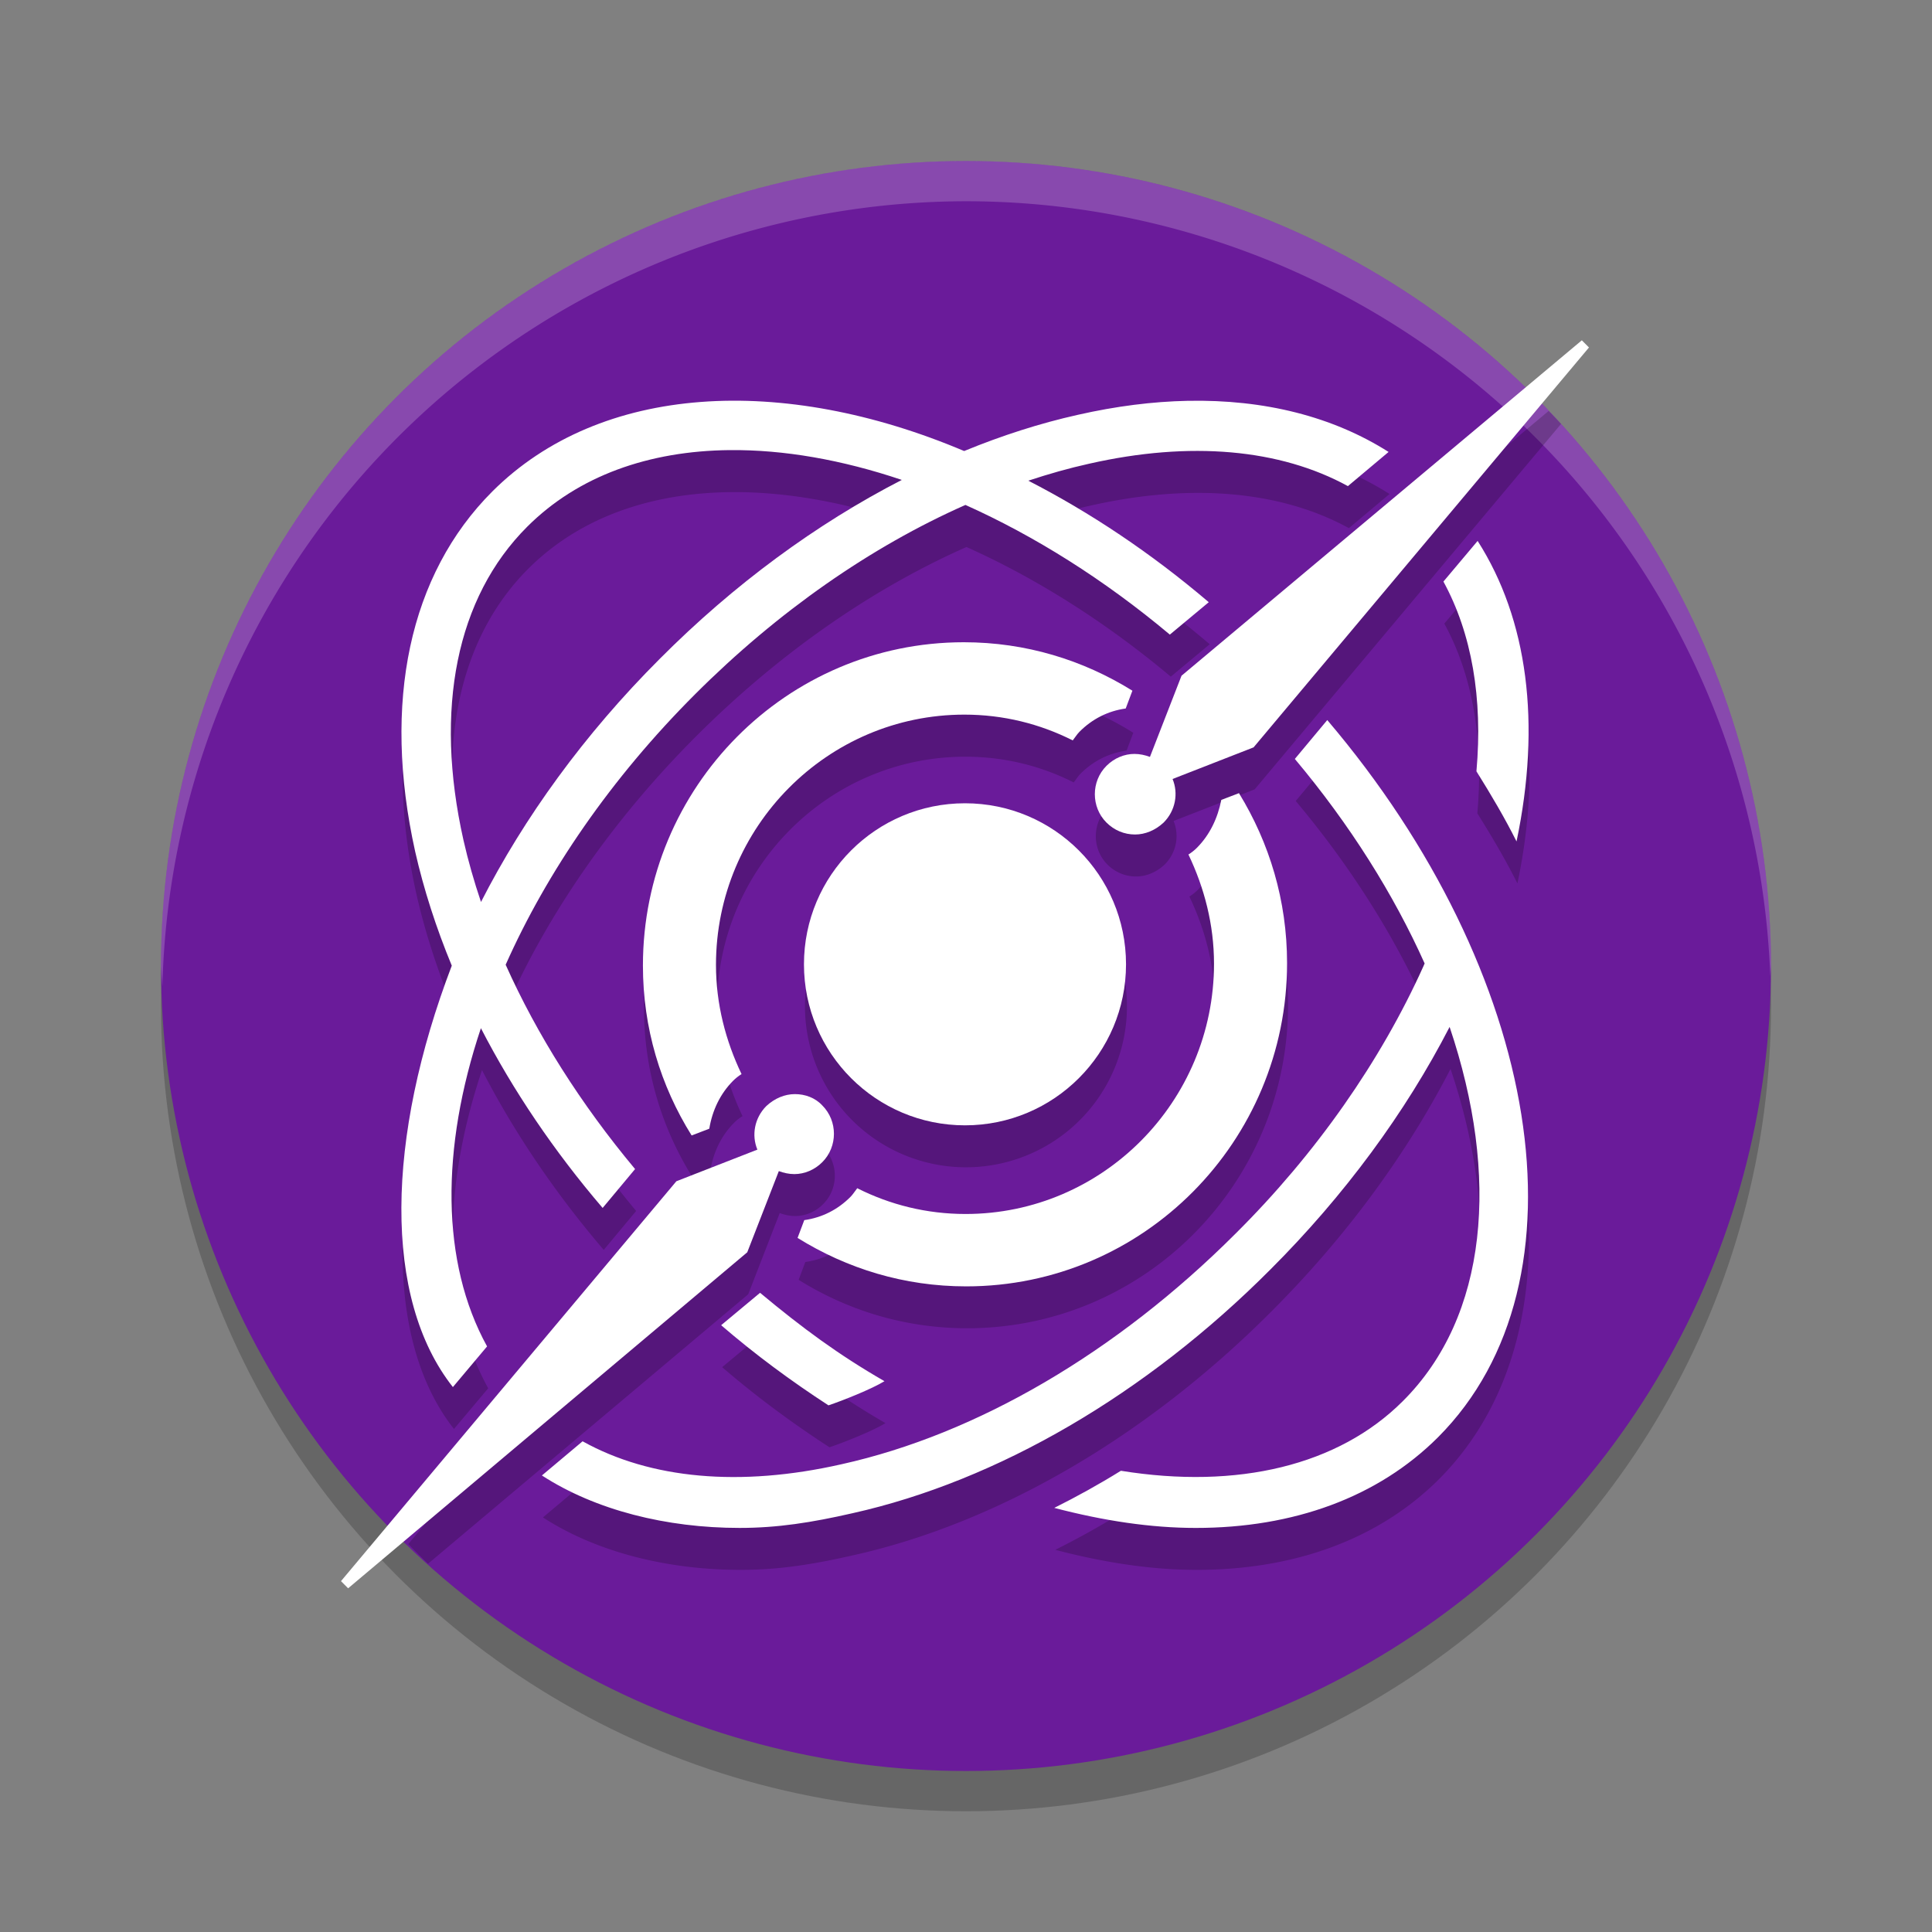 <svg width="48" height="48" version="1.1" xmlns="http://www.w3.org/2000/svg">
 <rect width="100%" height="100%" fill="#808080" stroke="none"/>
 <circle cx="24" cy="25" r="20" style="opacity:.2"/>
 <circle cx="24" cy="24" r="20" style="fill:#6a1b9a"/>
 <path d="M 24,4 A 20,20 0 0 0 4,24 20,20 0 0 0 4.035,24.5 20,20 0 0 1 24,5 20,20 0 0 1 43.982,24.25 20,20 0 0 0 44,24 20,20 0 0 0 24,4 Z" style="fill:#ffffff;opacity:.2"/>
 <path d="m38.477 10.209-9.098 7.623-0.785 2.016c-0.118-0.044-0.252-0.074-0.385-0.074-0.252 0-0.503 0.104-0.695 0.297-0.385 0.385-0.385 1.023 0 1.408 0.192 0.193 0.445 0.297 0.711 0.297 0.252 0 0.504-0.104 0.711-0.297 0.296-0.297 0.369-0.726 0.221-1.082l2.014-0.785 7.613-9.08a20 20 0 0 0-0.307-0.322zm-20.27 0.791c-2.343 0.013-4.435 0.747-5.947 2.254-2.065 2.064-2.738 5.24-1.918 8.943 0.214 0.944 0.52 1.893 0.91 2.836-1.632 4.278-1.716 8.26 0.027 10.469l0.85-1.01c-1.15-2.087-1.153-4.921-0.154-7.906 0.797 1.544 1.815 3.053 3.025 4.467l0.805-0.967c-1.345-1.611-2.434-3.333-3.215-5.076 1.024-2.299 2.613-4.626 4.709-6.721 2.052-2.051 4.362-3.659 6.713-4.699 1.713 0.768 3.44 1.849 5.076 3.221l0.967-0.805c-1.439-1.225-2.954-2.235-4.482-3.02 0.504-0.167 1.008-0.311 1.51-0.422 2.519-0.571 4.745-0.366 6.43 0.557l1.01-0.848c-1.379-0.876-3.077-1.308-4.988-1.27-0.869 0.018-1.781 0.133-2.729 0.348-0.94 0.21-1.887 0.512-2.826 0.898-1.974-0.835-3.949-1.26-5.771-1.25zm-0.055 1.227c1.34-0.014 2.792 0.239 4.279 0.74-2.119 1.09-4.173 2.597-6.012 4.443-1.883 1.882-3.373 3.95-4.441 6.041-0.173-0.512-0.32-1.024-0.436-1.533-0.732-3.264-0.175-6.031 1.582-7.787 1.269-1.268 3.025-1.883 5.027-1.904zm18.582 2.256-0.85 1.01c0.703 1.288 0.981 2.898 0.82 4.713 0.366 0.585 0.703 1.157 0.996 1.742 0.615-2.927 0.278-5.518-0.967-7.465zm-12.764 2.518c-4.401 0-7.971 3.597-7.971 8.031 0 1.554 0.438 2.986 1.209 4.221l0.439-0.168c0.076-0.457 0.272-0.869 0.59-1.189 0.06-0.061 0.135-0.12 0.211-0.166-0.393-0.823-0.635-1.738-0.635-2.713 0-3.429 2.767-6.217 6.17-6.217 0.968 0 1.877 0.227 2.693 0.639 0.06-0.076 0.106-0.152 0.166-0.213 0.318-0.32 0.71-0.517 1.148-0.578l0.166-0.443c-1.225-0.762-2.645-1.203-4.188-1.203zm9.029 1.934-0.807 0.965c1.373 1.636 2.456 3.366 3.225 5.08l-0.031 0.072c-1.055 2.342-2.665 4.654-4.672 6.645-2.944 2.942-6.415 4.978-9.783 5.725-2.519 0.571-4.745 0.364-6.43-0.572l-1.012 0.85c1.333 0.864 3.096 1.303 4.912 1.303 0.937 0 1.781-0.131 2.807-0.365 3.603-0.805 7.294-2.957 10.385-6.061 1.827-1.825 3.348-3.889 4.445-6.02 1.252 3.711 0.952 7.191-1.166 9.299-1.596 1.595-4.1 2.195-7 1.727-0.542 0.337-1.098 0.644-1.654 0.922 1.23 0.322 2.401 0.498 3.514 0.498 2.431 0 4.526-0.761 6.02-2.254 3.867-3.879 2.564-11.562-2.752-17.812zm-2.195 1.814-0.438 0.168c-0.091 0.457-0.288 0.869-0.605 1.189-0.06 0.061-0.135 0.122-0.211 0.168 0.393 0.823 0.635 1.736 0.635 2.711 0 3.429-2.767 6.217-6.17 6.217-0.968 0-1.875-0.227-2.691-0.639-0.06 0.076-0.107 0.152-0.168 0.213-0.318 0.32-0.71 0.517-1.148 0.578l-0.166 0.443c1.225 0.762 2.645 1.203 4.188 1.203 4.401 0 7.971-3.597 7.971-8.031 0-1.554-0.439-2.986-1.195-4.221zm-6.805 0.252a4 4 0 0 0-4 4 4 4 0 0 0 4 4 4 4 0 0 0 4-4 4 4 0 0 0-4-4zm-4.225 7.225c-0.252 0-0.504 0.104-0.711 0.297-0.296 0.297-0.369 0.726-0.221 1.082l-2.014 0.785-6.684 7.971a20 20 0 0 0 0.49 0.49l7.955-6.695 0.783-2.018c0.118 0.044 0.252 0.074 0.385 0.074 0.252 0 0.503-0.104 0.695-0.297 0.385-0.385 0.385-1.023 0-1.408-0.178-0.193-0.428-0.281-0.68-0.281zm-0.865 4.936-0.967 0.805c0.849 0.732 1.743 1.39 2.666 1.99 0.351-0.117 1.083-0.409 1.391-0.6-1.142-0.659-2.035-1.317-3.09-2.195z" style="opacity:.2"/>
 <g transform="matrix(.148 0 0 .148 154.903 240.519)" style="fill:none">
  <circle class="st1" cx="-884.649" cy="-1463.251" r="27.032" style="fill:#ffffff"/>
  <path class="st1" d="m-781.1-1568.001-67.201 56.308-5.3 13.626c-0.8-0.301-1.7-0.5-2.6-0.5-1.7 0-3.4 0.701-4.7 2.003-2.6 2.605-2.6 6.913 0 9.518 1.3 1.302 3 2.005 4.8 2.005 1.7 0 3.399-0.702 4.799-2.005 2-2.004 2.5-4.909 1.5-7.313l13.601-5.31 56.3-67.128zm-132.099 126.541c-1.7 0-3.401 0.702-4.801 2.005-2 2.004-2.5 4.909-1.5 7.313l-13.6 5.31-56.3 67.128 1.199 1.203 67.001-56.407 5.3-13.627c0.8 0.3 1.7 0.502 2.6 0.502 1.7 0 3.4-0.702 4.7-2.005 2.6-2.605 2.6-6.913 0-9.518-1.2-1.302-2.899-1.904-4.599-1.904z" style="fill:#ffffff"/>
  <path class="st1" d="m-884.854-1517.315c-29.741 0-53.86 24.303-53.86 54.27 0 10.504 2.964 20.184 8.176 28.526l2.964-1.133c0.511-3.089 1.839-5.87 3.985-8.033 0.409-0.412 0.92-0.824 1.431-1.133-2.657-5.561-4.293-11.739-4.293-18.33 0-23.171 18.703-42.016 41.698-42.016 6.541 0 12.673 1.545 18.192 4.326 0.409-0.515 0.715-1.03 1.124-1.442 2.146-2.163 4.804-3.501 7.767-3.913l1.124-2.987c-8.278-5.149-17.885-8.135-28.31-8.135zm46.196 25.333-2.964 1.134c-0.613 3.089-1.94 5.868-4.087 8.031-0.409 0.412-0.92 0.825-1.431 1.134 2.657 5.561 4.293 11.74 4.293 18.33 0 23.171-18.703 42.016-41.698 42.016-6.541 0-12.673-1.545-18.192-4.325-0.409 0.515-0.715 1.029-1.124 1.441-2.146 2.163-4.804 3.501-7.767 3.913l-1.125 2.987c8.278 5.149 17.885 8.135 28.31 8.135 29.741 0 53.86-24.303 53.86-54.27 0-10.504-2.963-20.184-8.073-28.526z" style="fill:#ffffff"/>
  <path class="st1" d="m-847.256-1557.842c-5.872 0.118-12.042 0.896-18.444 2.349-6.35 1.419-12.74 3.47-19.088 6.079-30.492-12.896-61.025-11.331-79.198 6.779-13.956 13.947-18.509 35.413-12.966 60.439 1.449 6.38 3.516 12.799 6.15 19.172-11.027 28.909-11.594 55.817 0.186 70.745l5.74-6.826c-7.771-14.102-7.786-33.248-1.037-53.423 5.387 10.437 12.259 20.625 20.437 30.178l5.444-6.528c-9.088-10.887-16.451-22.518-21.725-34.301 6.92-15.539 17.655-31.27 31.821-45.427 13.869-13.861 29.472-24.729 45.362-31.758 11.577 5.189 23.256 12.496 34.314 21.767l6.534-5.441c-9.722-8.279-19.967-15.097-30.294-20.398 3.406-1.129 6.812-2.096 10.201-2.847 17.024-3.858 32.068-2.473 43.45 3.759l6.83-5.736c-9.322-5.917-20.798-8.842-33.717-8.581zm-76.912 8.274c9.058-0.095 18.861 1.614 28.914 5.003-14.323 7.363-28.193 17.543-40.622 30.023-12.724 12.717-22.803 26.7-30.021 40.829-1.17-3.461-2.156-6.92-2.939-10.362-4.949-22.059-1.188-40.754 10.69-52.624 8.574-8.569 20.446-12.729 33.979-12.87zm125.574 15.243-5.74 6.824c4.751 8.705 6.631 19.587 5.542 31.853 2.474 3.957 4.751 7.814 6.73 11.771 4.157-19.784 1.881-37.292-6.532-50.448zm-25.239 30.072-5.444 6.528c9.281 11.057 16.595 22.744 21.788 34.329l-0.211 0.489c-7.126 15.827-18.014 31.456-31.574 44.909-19.895 19.883-43.353 33.631-66.118 38.676-17.024 3.858-32.068 2.474-43.45-3.857l-6.83 5.737c9.007 5.836 20.913 8.805 33.186 8.805 6.335 0 12.047-0.891 18.975-2.473 24.349-5.44 49.291-19.982 70.175-40.952 12.344-12.336 22.623-26.275 30.04-40.676 8.459 25.081 6.445 48.591-7.869 62.834-10.789 10.782-27.714 14.838-47.312 11.673-3.662 2.275-7.423 4.351-11.184 6.231 8.314 2.176 16.232 3.365 23.754 3.365 16.43 0 30.584-5.144 40.679-15.233 26.13-26.213 17.322-78.145-18.606-120.383zm-95.217 96.147-6.532 5.441c5.741 4.946 11.778 9.397 18.014 13.452 2.375-0.791 7.325-2.769 9.403-4.055-7.72-4.451-13.758-8.902-20.885-14.838z" style="fill:#ffffff"/>
 </g>
 <style id="style849" type="text/css">.st0{fill:#662D91;}
	.st1{fill:#FFFFFF;}
	.st2{fill:#36204F;}
	.st3{fill:url(#SVGID_1_);}
	.st4{fill:url(#SVGID_00000054257414562981228120000001574687163085119653_);}
	.st5{fill:url(#SVGID_00000072998375269293171440000018213926298751993760_);}
	.st6{fill:url(#SVGID_00000014615508004562851300000006094527432216711301_);}
	.st7{fill:url(#SVGID_00000013161522689771818110000010315873926876005009_);}
	.st8{clip-path:url(#SVGID_00000144319605520673463540000011190800844866639500_);fill:#FFFFFF;}
	.st9{clip-path:url(#SVGID_00000144319605520673463540000011190800844866639500_);fill:#3375C6;}
	.st10{opacity:0.5;fill:url(#SVGID_00000103236622958962217100000000896203148096719288_);}
	.st11{opacity:0.39;fill:url(#SVGID_00000001625125440351536700000010266301937016667048_);}
	.st12{fill:url(#SVGID_00000124141742389249847090000005945901909340613275_);}
	.st13{fill:url(#XMLID_00000072986874545207087730000001673768990059418281_);}
	.st14{fill:url(#XMLID_00000053514400916280977180000006774919194279780226_);}
	.st15{fill:url(#XMLID_00000172411063983058279480000005865108757823933591_);}</style>
 <style id="style2812" type="text/css">.st0{fill:#662D91;}
	.st1{fill:#FFFFFF;}
	.st2{fill:#36204F;}
	.st3{fill:url(#SVGID_1_);}
	.st4{fill:url(#SVGID_00000054257414562981228120000001574687163085119653_);}
	.st5{fill:url(#SVGID_00000072998375269293171440000018213926298751993760_);}
	.st6{fill:url(#SVGID_00000014615508004562851300000006094527432216711301_);}
	.st7{fill:url(#SVGID_00000013161522689771818110000010315873926876005009_);}
	.st8{clip-path:url(#SVGID_00000144319605520673463540000011190800844866639500_);fill:#FFFFFF;}
	.st9{clip-path:url(#SVGID_00000144319605520673463540000011190800844866639500_);fill:#3375C6;}
	.st10{opacity:0.5;fill:url(#SVGID_00000103236622958962217100000000896203148096719288_);}
	.st11{opacity:0.39;fill:url(#SVGID_00000001625125440351536700000010266301937016667048_);}
	.st12{fill:url(#SVGID_00000124141742389249847090000005945901909340613275_);}
	.st13{fill:url(#XMLID_00000072986874545207087730000001673768990059418281_);}
	.st14{fill:url(#XMLID_00000053514400916280977180000006774919194279780226_);}
	.st15{fill:url(#XMLID_00000172411063983058279480000005865108757823933591_);}</style>
 <style id="style242" type="text/css">.st0{fill:#662D91;}
	.st1{fill:#FFFFFF;}
	.st2{fill:#36204F;}
	.st3{fill:url(#SVGID_1_);}
	.st4{fill:url(#SVGID_00000054257414562981228120000001574687163085119653_);}
	.st5{fill:url(#SVGID_00000072998375269293171440000018213926298751993760_);}
	.st6{fill:url(#SVGID_00000014615508004562851300000006094527432216711301_);}
	.st7{fill:url(#SVGID_00000013161522689771818110000010315873926876005009_);}
	.st8{clip-path:url(#SVGID_00000144319605520673463540000011190800844866639500_);fill:#FFFFFF;}
	.st9{clip-path:url(#SVGID_00000144319605520673463540000011190800844866639500_);fill:#3375C6;}
	.st10{opacity:0.5;fill:url(#SVGID_00000103236622958962217100000000896203148096719288_);}
	.st11{opacity:0.39;fill:url(#SVGID_00000001625125440351536700000010266301937016667048_);}
	.st12{fill:url(#SVGID_00000124141742389249847090000005945901909340613275_);}
	.st13{fill:url(#XMLID_00000072986874545207087730000001673768990059418281_);}
	.st14{fill:url(#XMLID_00000053514400916280977180000006774919194279780226_);}
	.st15{fill:url(#XMLID_00000172411063983058279480000005865108757823933591_);}</style>
</svg>
